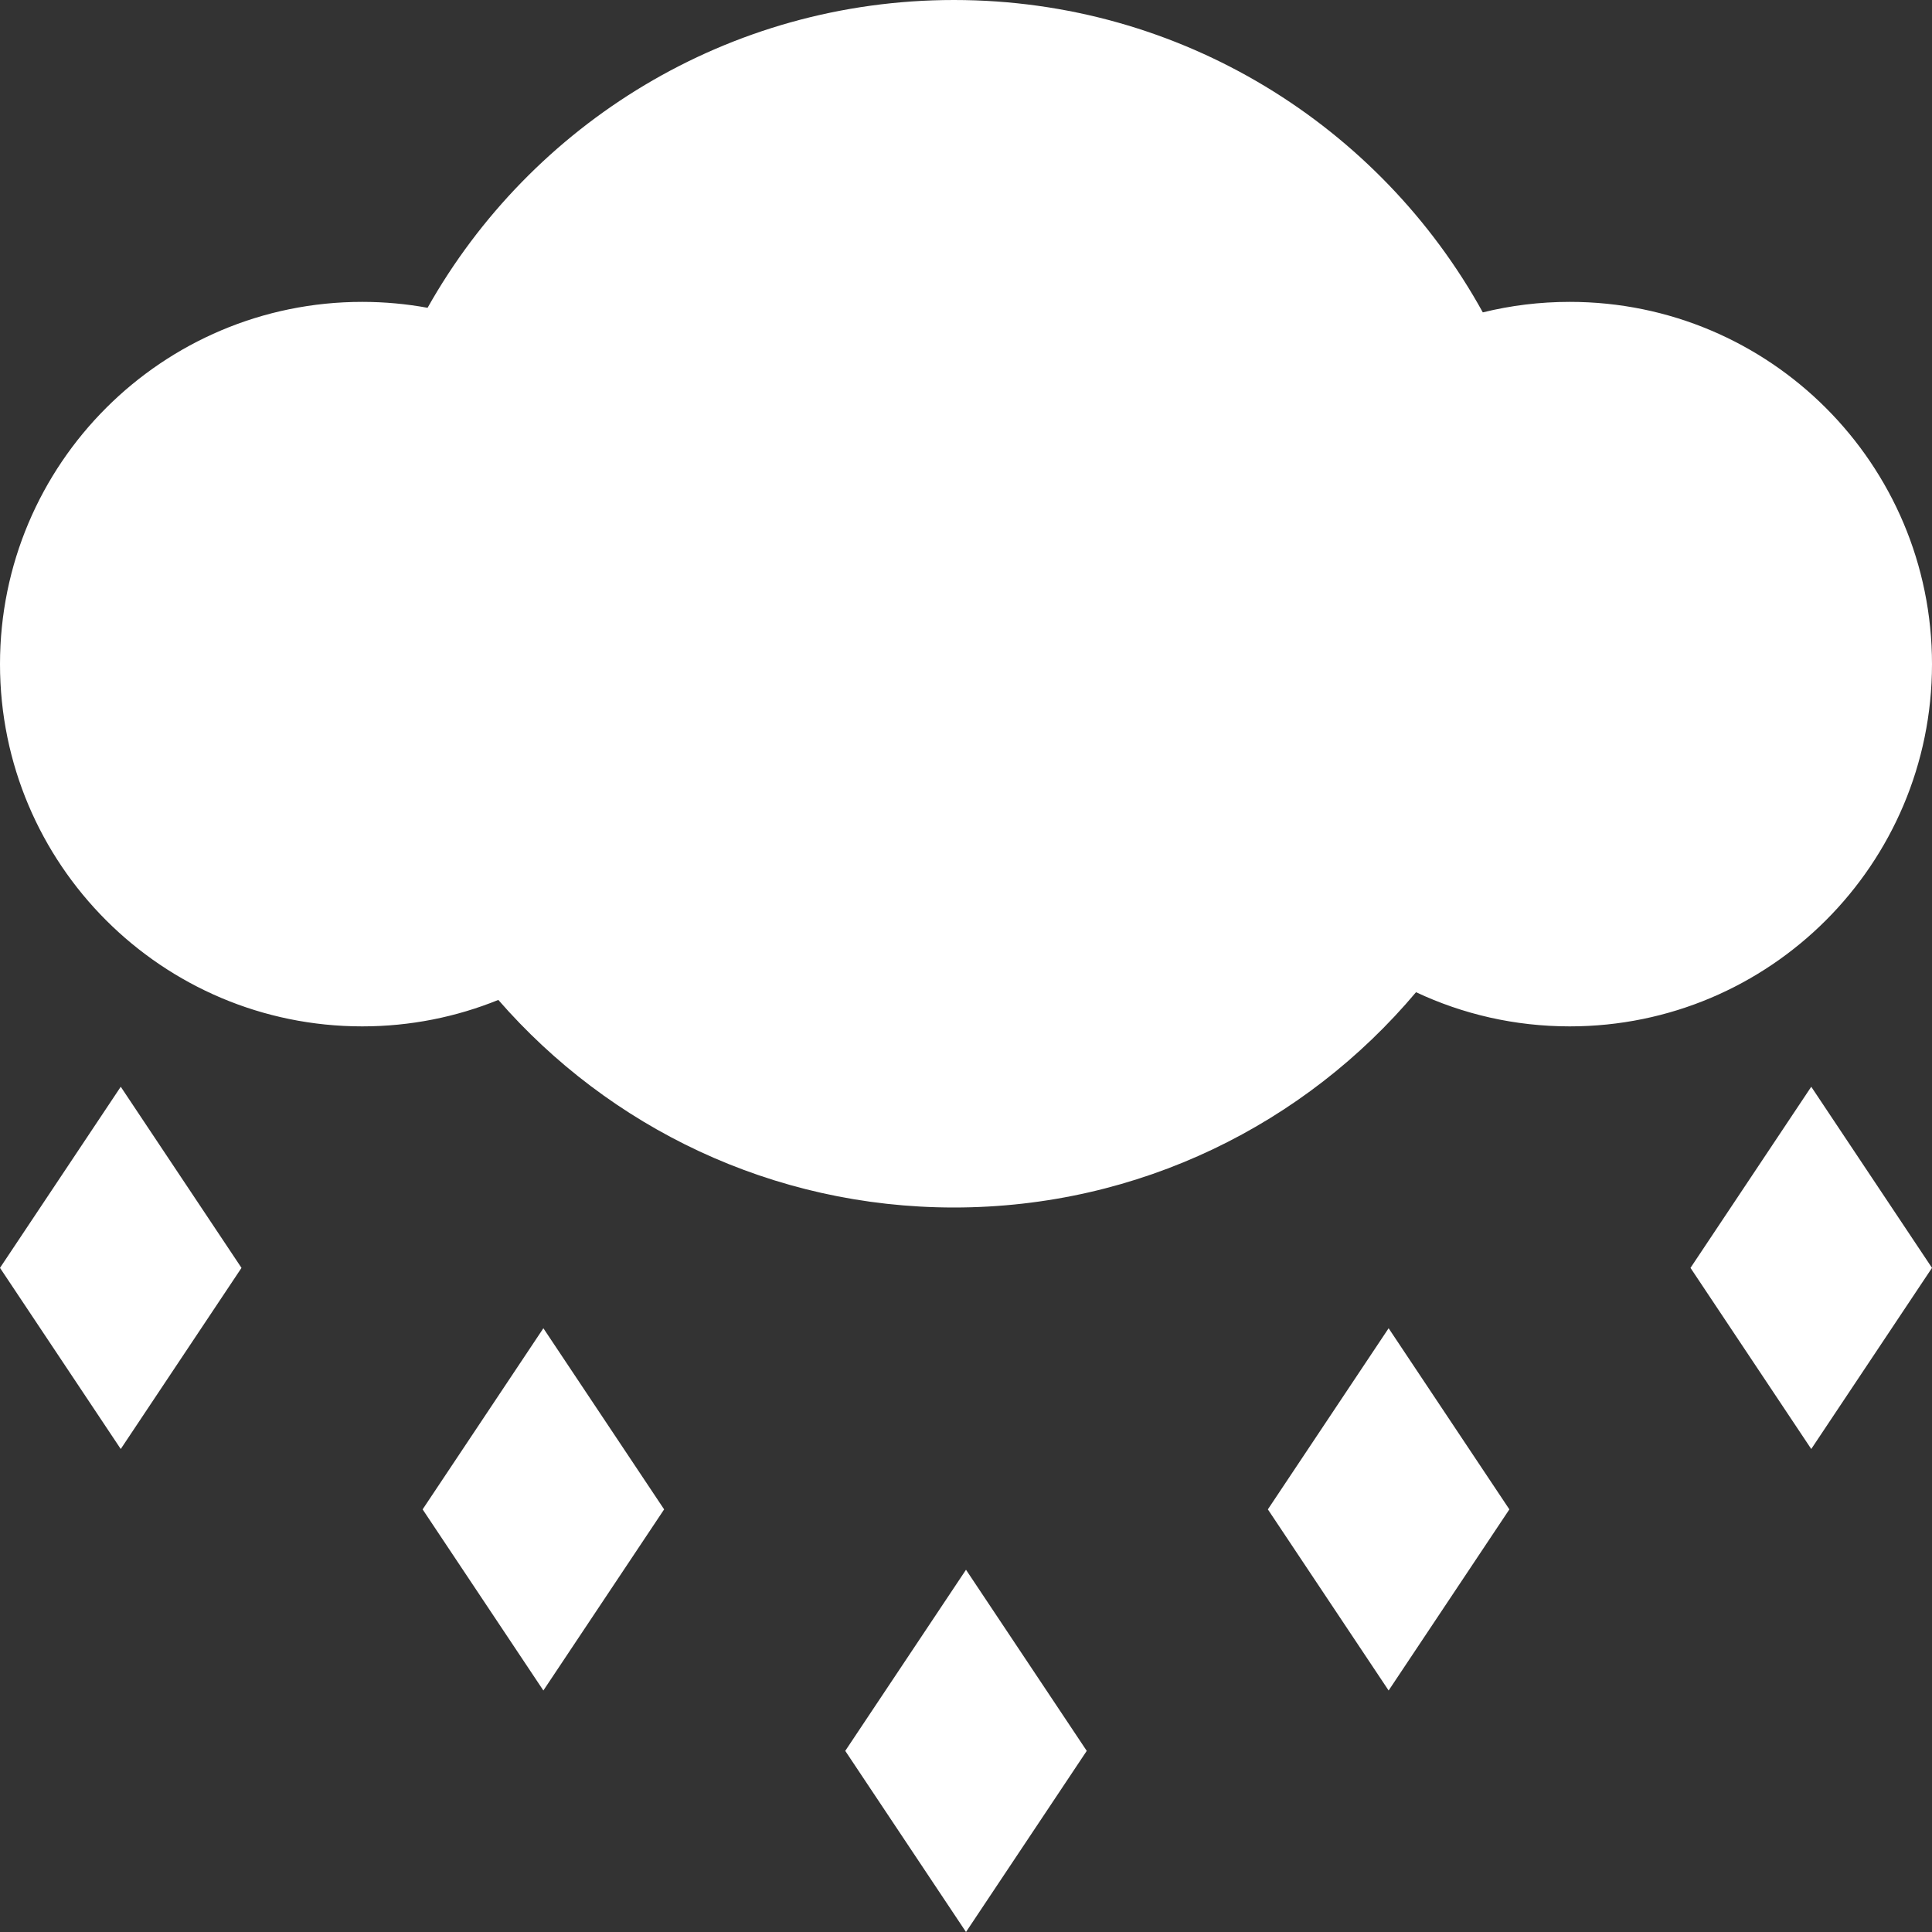 <svg width="16" height="16" viewBox="0 0 16 16" fill="none" xmlns="http://www.w3.org/2000/svg">
<rect x="0" y="0" width="16" height="16" fill="#333333" stroke="none"/>
<path d="M1 9L2 10.5L1 12L0 10.5L1 9Z" fill="white"/>
<path d="M16 10.5L15 9L14 10.5L15 12L16 10.5Z" fill="white"/>
<path d="M9 14.5L8 13L7 14.5L8 16L9 14.5Z" fill="white"/>
<path d="M4.5 11L5.5 12.5L4.5 14L3.5 12.5L4.5 11Z" fill="white"/>
<path d="M12.5 12.5L11.5 11L10.5 12.5L11.5 14L12.5 12.5Z" fill="white"/>
<path d="M11.727 8.217C10.81 9.307 9.436 10 7.9 10C6.394 10 5.044 9.334 4.127 8.281C3.779 8.422 3.399 8.5 3 8.5C1.343 8.5 0 7.157 0 5.5C0 3.843 1.343 2.5 3 2.5C3.185 2.5 3.366 2.517 3.541 2.549C4.398 1.027 6.029 0 7.9 0C9.786 0 11.429 1.045 12.28 2.587C12.511 2.53 12.752 2.5 13 2.5C14.657 2.5 16 3.843 16 5.5C16 7.157 14.657 8.5 13 8.5C12.545 8.5 12.114 8.399 11.727 8.217Z" fill="white"/>
</svg>
